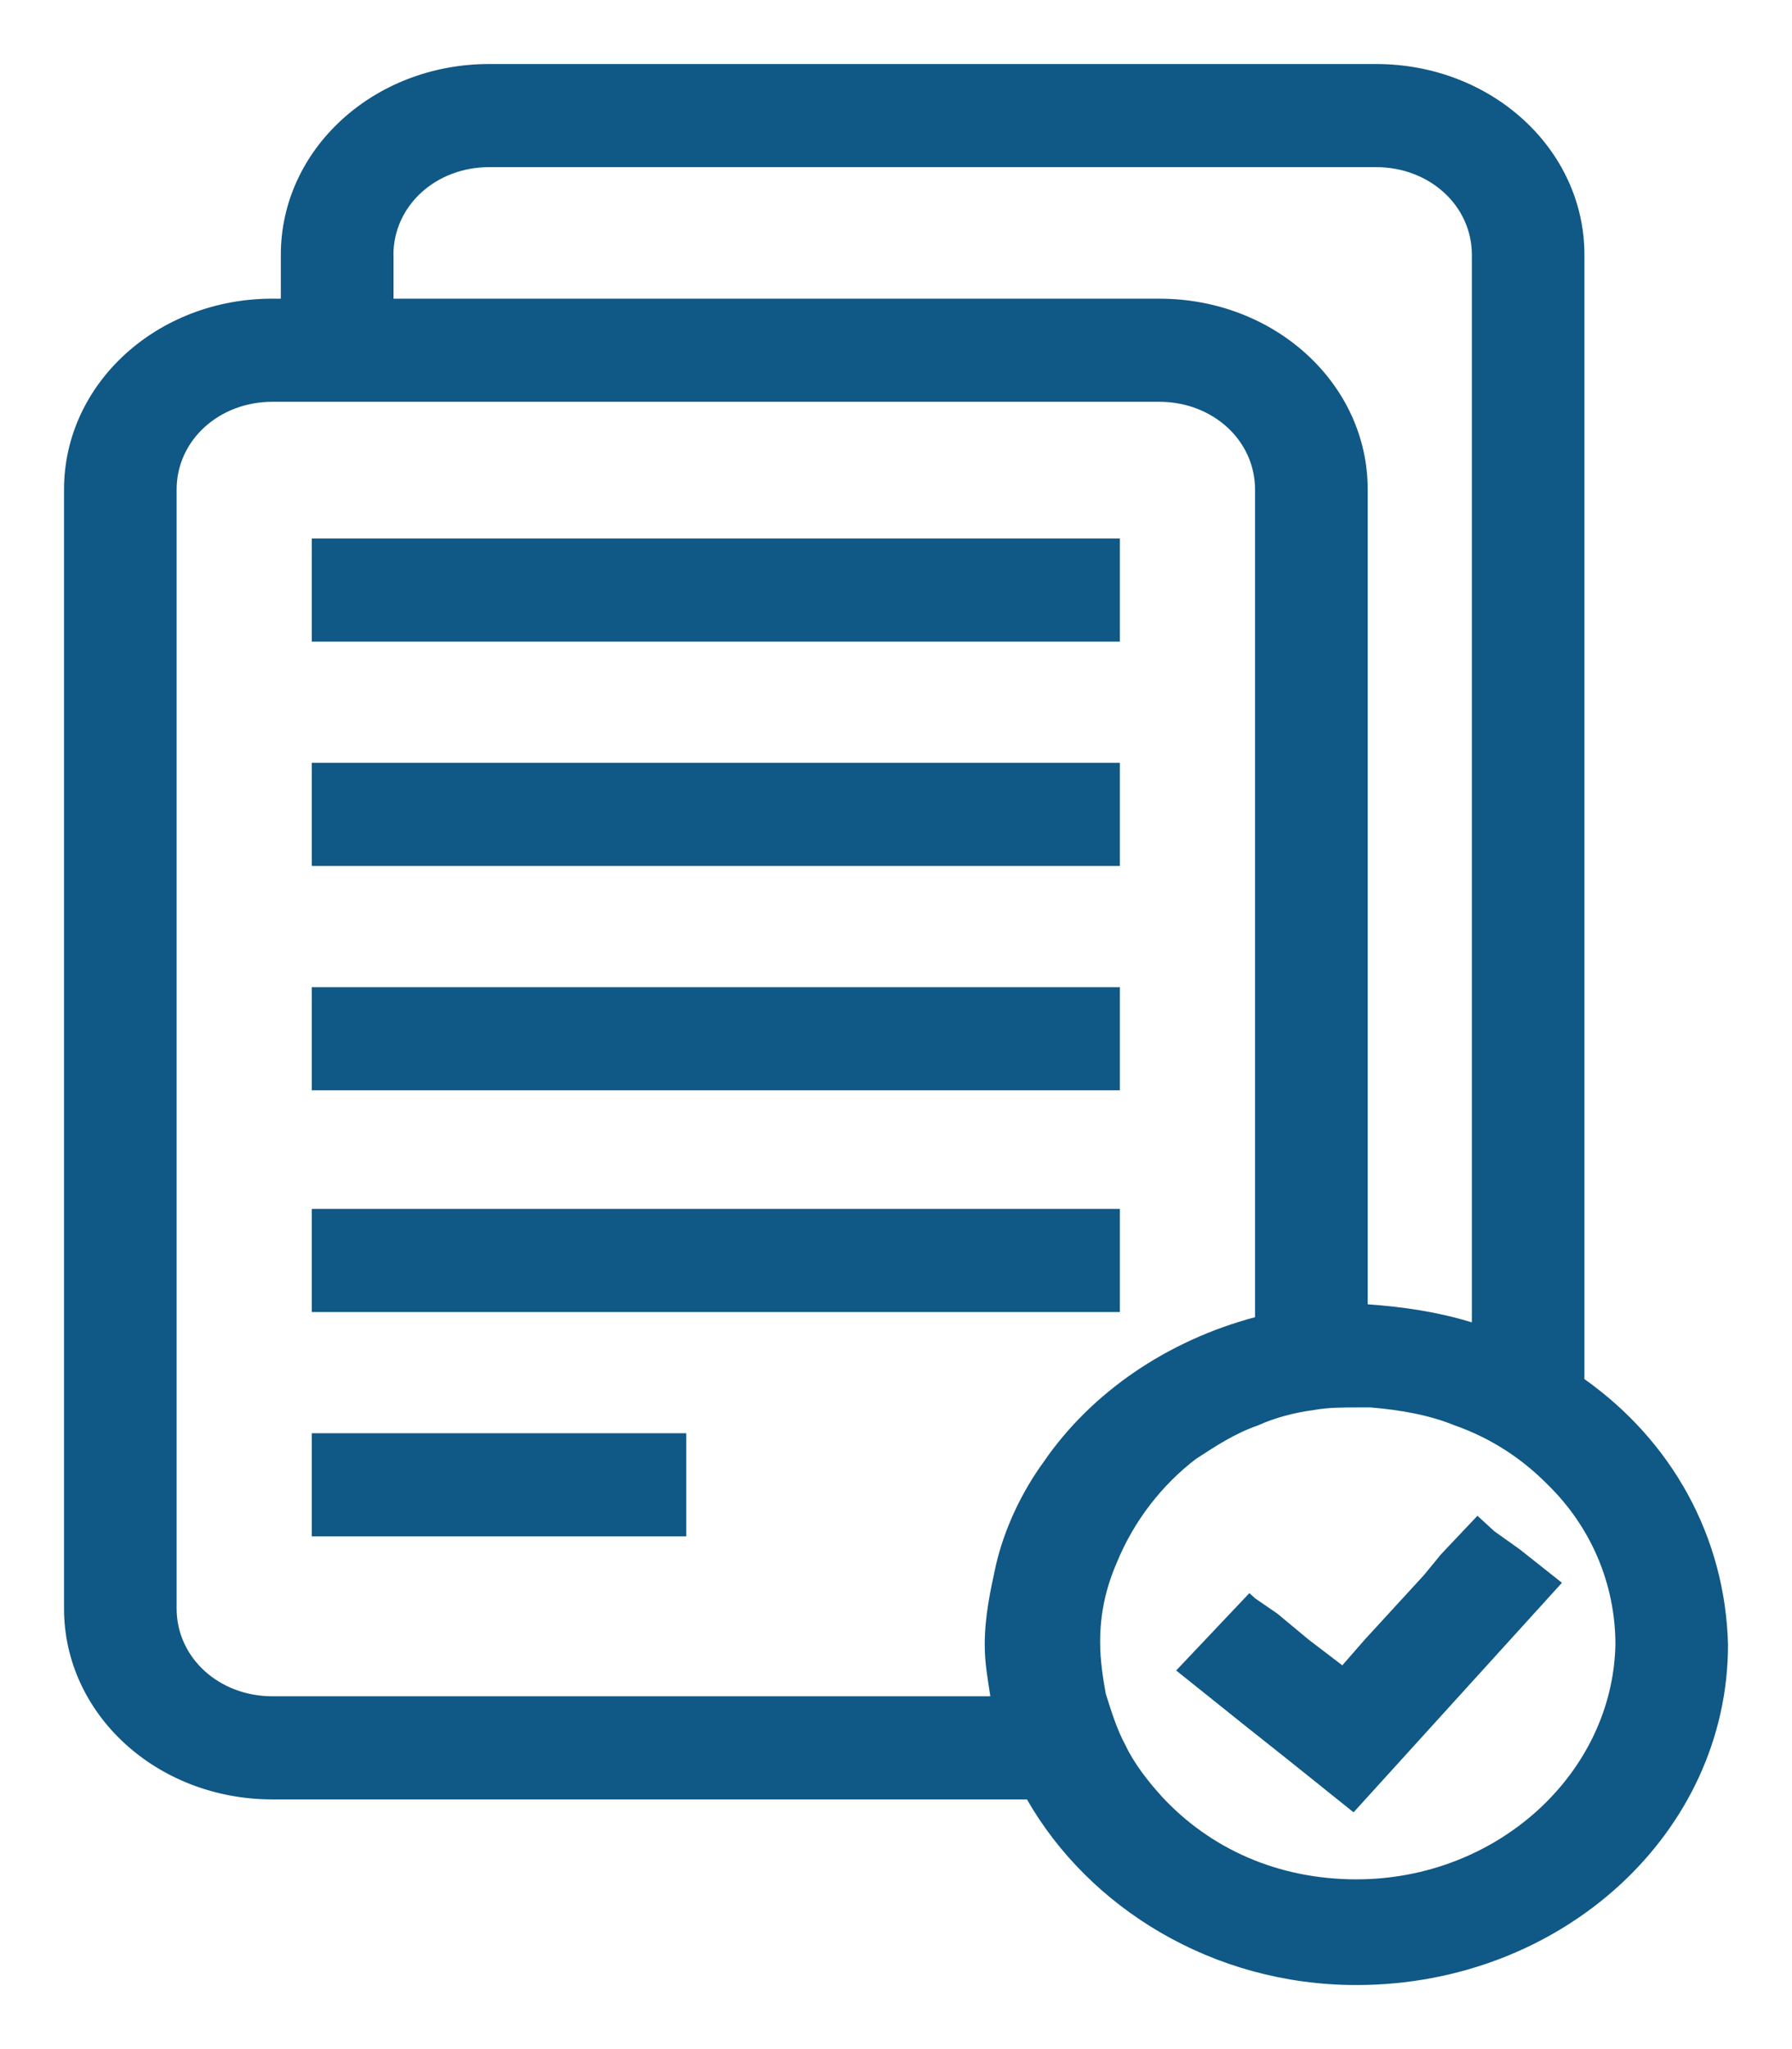 <?xml version="1.0" encoding="utf-8"?>
<!-- Generator: Adobe Illustrator 17.0.0, SVG Export Plug-In . SVG Version: 6.00 Build 0)  -->
<!DOCTYPE svg PUBLIC "-//W3C//DTD SVG 1.1//EN" "http://www.w3.org/Graphics/SVG/1.1/DTD/svg11.dtd">
<svg version="1.1" id="Calque_1" xmlns="http://www.w3.org/2000/svg" xmlns:xlink="http://www.w3.org/1999/xlink" x="0px" y="0px"
	 width="79.37px" height="90.709px" viewBox="-42.511 -25.334 79.37 90.709" enable-background="new -42.511 -25.334 79.37 90.709"
	 xml:space="preserve">
<g>
	<g>
		<path fill="#105885" d="M27.665,35.715c0-0.114,0-0.114,0-0.228v-49.54c0-4.68-4.116-8.447-9.228-8.447h-39.282
			c-5.112,0-9.228,3.768-9.228,8.447v1.94h-0.374c-5.112,0-9.228,3.768-9.228,8.447v49.54c0,4.68,4.116,8.447,9.228,8.447H2.974
			c2.744,4.795,8.231,8.218,14.59,8.218c9.104,0,16.461-6.734,16.461-15.067C33.902,42.678,31.531,38.455,27.665,35.715z
			 M-25.085-14.053c0-2.169,1.87-3.882,4.241-3.882h39.283c2.369,0,4.241,1.712,4.241,3.882v47.257
			c-1.497-0.457-2.993-0.685-4.613-0.799V-3.665c0-4.68-4.116-8.447-9.228-8.447h-33.92v-1.94L-25.085-14.053L-25.085-14.053z
			 M3.723,39.368c-0.998,1.37-1.745,2.968-2.12,4.566c-0.249,1.141-0.499,2.284-0.499,3.538c0,0.799,0.125,1.484,0.249,2.284h-31.8
			c-2.369,0-4.241-1.712-4.241-3.882v-49.54c0-2.169,1.87-3.882,4.241-3.882h0.374h4.988h33.92c2.369,0,4.241,1.712,4.241,3.882
			v36.641C9.21,34.003,5.842,36.286,3.723,39.368z M17.565,57.86c-3.492,0-6.484-1.37-8.605-3.652
			c-0.623-0.685-1.247-1.484-1.622-2.284c-0.374-0.685-0.623-1.484-0.874-2.284c-0.125-0.685-0.249-1.484-0.249-2.284
			c0-1.256,0.249-2.397,0.748-3.538c0.748-1.826,1.996-3.424,3.492-4.566c0.874-0.571,1.745-1.141,2.744-1.484
			c0.748-0.342,1.622-0.571,2.494-0.685c0.623-0.114,1.247-0.114,1.996-0.114c0.249,0,0.374,0,0.499,0
			c1.372,0.114,2.619,0.342,3.741,0.799c1.622,0.571,2.993,1.484,4.116,2.625c1.87,1.826,2.993,4.338,2.993,7.077
			C28.913,53.18,23.8,57.86,17.565,57.86z"/>
		<polygon fill="#105885" points="24.797,43.249 23.675,42.451 22.927,41.765 21.307,43.478 20.558,44.391 17.939,47.244 
			16.941,48.386 15.445,47.244 14.072,46.103 13.076,45.418 12.826,45.189 9.583,48.614 10.581,49.413 12.577,51.011 14.447,52.495 
			17.44,54.893 26.669,44.732 		"/>
		<polygon fill="#105885" points="-28.701,-1.497 -28.701,0.786 -28.701,3.069 -25.085,3.069 7.09,3.069 7.09,-1.497 
			-25.085,-1.497 		"/>
		<polygon fill="#105885" points="-28.701,8.434 -28.701,10.716 -28.701,13 -25.085,13 7.09,13 7.09,8.434 -25.085,8.434 		"/>
		<polygon fill="#105885" points="-28.701,18.366 -28.701,20.647 -28.701,22.931 -25.085,22.931 7.09,22.931 7.09,18.366 
			-25.085,18.366 		"/>
		<polygon fill="#105885" points="-28.701,28.181 -28.701,30.465 -28.701,32.747 -25.085,32.747 7.09,32.747 7.09,28.181 
			-25.085,28.181 		"/>
		<polygon fill="#105885" points="-28.701,38.112 -28.701,39.825 -28.701,40.396 -28.701,42.678 -25.583,42.678 -12.115,42.678 
			-12.115,39.368 -12.115,38.112 -23.962,38.112 		"/>
	</g>
</g>
</svg>
